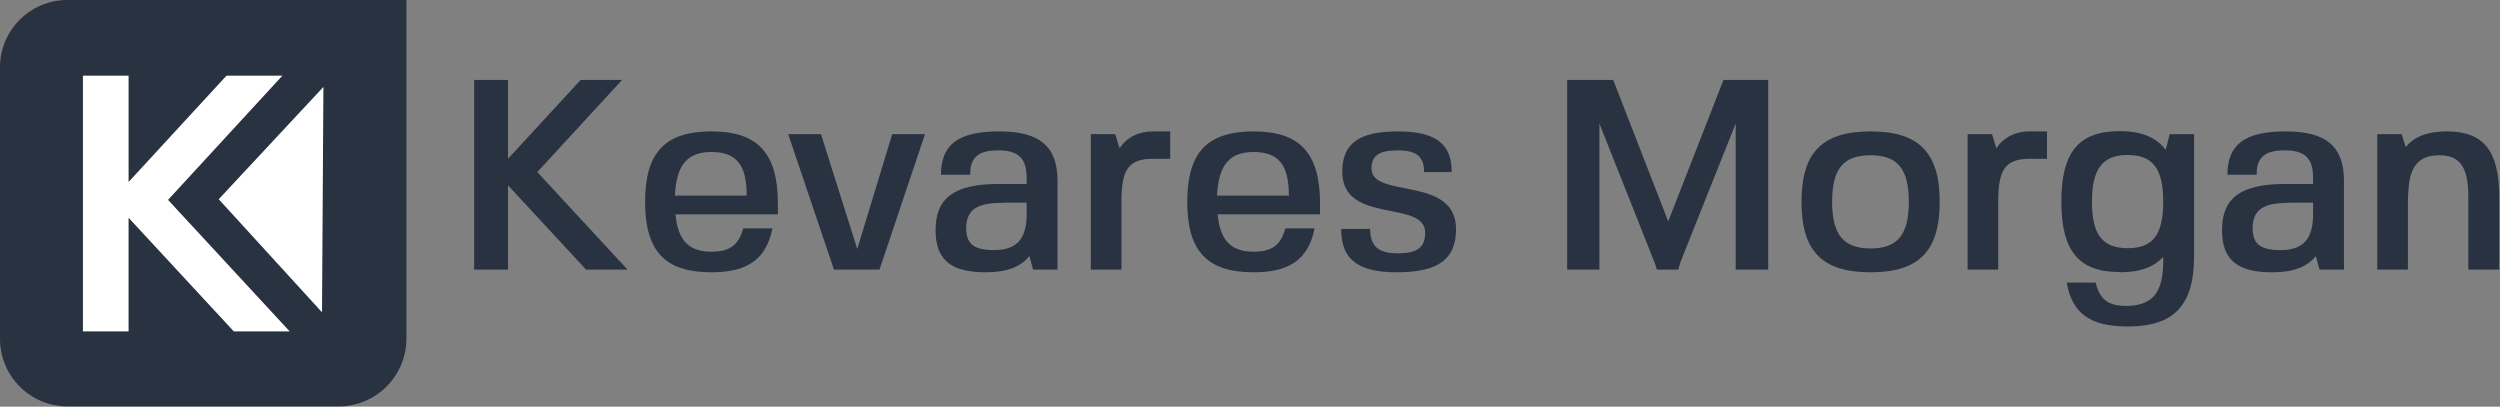 <?xml version="1.0" encoding="UTF-8" standalone="no"?><!DOCTYPE svg PUBLIC "-//W3C//DTD SVG 1.1//EN" "http://www.w3.org/Graphics/SVG/1.1/DTD/svg11.dtd"><svg width="100%" height="100%" viewBox="0 0 2084 339" version="1.1" xmlns="http://www.w3.org/2000/svg" xmlns:xlink="http://www.w3.org/1999/xlink" xml:space="preserve" xmlns:serif="http://www.serif.com/" style="fill-rule:evenodd;clip-rule:evenodd;stroke-linejoin:round;stroke-miterlimit:2;"><rect x="0" y="0" width="2084" height="339" fill="#808080" stroke="none"/><g id="Logo"><g><path d="M423.488,66.629l-28.233,-0l0,158.102l28.233,-0l-0,-70.243l65.047,70.243l34.557,-0l-75.211,-81.31l70.694,-76.792l-34.557,-0l-60.53,65.725l-0,-65.725Z" style="fill:#293241;fill-rule:nonzero;"/><path d="M563.069,178.655l85.375,0l0,-8.808c0,-42.236 -16.713,-60.305 -55.335,-60.305c-38.848,0 -55.336,17.617 -55.336,58.724c-0,41.106 16.488,58.723 55.336,58.723c30.265,0 45.623,-11.067 50.818,-36.589l-24.393,0c-3.839,14.003 -11.293,19.424 -26.425,19.424c-18.973,0 -28.007,-9.486 -30.04,-31.169Zm29.814,-51.947c20.779,-0 29.587,10.389 29.587,36.363l-59.853,-0c1.13,-25.522 10.39,-36.363 30.266,-36.363Z" style="fill:#293241;fill-rule:nonzero;"/><path d="M714.621,207.565l-30.265,-95.764l-27.329,-0l38.17,112.93l37.945,-0l37.944,-112.93l-27.329,-0l-29.136,95.764Z" style="fill:#293241;fill-rule:nonzero;"/><path d="M858.042,213.438l3.162,11.293l20.328,-0l-0,-74.082c-0,-28.685 -14.907,-41.107 -48.56,-41.107c-34.105,0 -48.56,10.841 -48.56,36.138l24.393,-0c-0.226,-14.455 6.55,-20.328 23.489,-20.328c16.488,0 23.49,6.55 23.49,22.586l-0,5.421l-23.264,-0c-36.815,-0 -52.625,11.519 -52.625,38.396c-0,24.619 12.422,35.234 41.784,35.234c17.165,0 29.136,-4.291 36.363,-13.551Zm-2.258,-44.495l-0,12.649c-0.904,18.746 -9.26,26.877 -27.329,26.877c-16.262,-0 -23.038,-4.969 -23.038,-18.069c0,-14.907 8.357,-21.005 27.781,-21.231c1.355,0 2.936,-0.226 4.291,-0.226l18.295,0Z" style="fill:#293241;fill-rule:nonzero;"/><path d="M934.835,168.266c-0,-27.103 5.872,-35.912 26.425,-35.912l14.23,0l-0,-22.812l-14.23,0c-12.196,0 -21.682,4.743 -28.006,14.003l-3.614,-11.744l-20.327,-0l-0,112.93l25.522,-0l-0,-56.465Z" style="fill:#293241;fill-rule:nonzero;"/><path d="M1015.01,178.655l85.375,0l0,-8.808c0,-42.236 -16.713,-60.305 -55.335,-60.305c-38.848,0 -55.336,17.617 -55.336,58.724c-0,41.106 16.488,58.723 55.336,58.723c30.265,0 45.623,-11.067 50.818,-36.589l-24.393,0c-3.839,14.003 -11.293,19.424 -26.425,19.424c-18.973,0 -28.007,-9.486 -30.04,-31.169Zm29.814,-51.947c20.779,-0 29.587,10.389 29.587,36.363l-59.853,-0c1.13,-25.522 10.39,-36.363 30.266,-36.363Z" style="fill:#293241;fill-rule:nonzero;"/><path d="M1143.3,140.485c-0,-10.841 6.324,-15.133 21.908,-15.133c15.584,0 21.909,5.195 21.909,18.069l23.037,0c0,-23.715 -13.551,-33.879 -44.946,-33.879c-32.524,0 -46.301,10.164 -46.301,33.653c-0,44.269 69.113,22.812 69.113,50.819c-0,12.196 -6.55,17.165 -22.812,17.165c-16.262,0 -23.038,-5.872 -23.038,-20.327l-24.167,-0c0,25.296 13.778,36.137 46.302,36.137c34.556,0 49.463,-10.841 49.463,-35.911c0,-45.172 -70.468,-25.071 -70.468,-50.593Z" style="fill:#293241;fill-rule:nonzero;"/><path d="M1306.38,224.731l26.877,-0l0,-121.739l46.527,117.222l1.355,4.517l17.843,-0l2.033,-6.776l45.85,-114.963l-0,121.739l27.103,-0l-0,-158.102l-37.267,-0l-46.076,117.899l-45.849,-117.899l-38.396,-0l-0,158.102Z" style="fill:#293241;fill-rule:nonzero;"/><path d="M1559.34,109.542c-40.429,0 -57.594,17.617 -57.594,58.724c-0,41.106 17.165,58.723 57.594,58.723c40.203,0 57.594,-17.617 57.594,-58.723c0,-41.107 -17.391,-58.724 -57.594,-58.724Zm-32.072,58.724c-0,-27.555 9.26,-38.848 32.072,-38.848c22.586,-0 31.846,11.519 31.846,38.848c0,27.329 -9.26,38.848 -31.846,38.848c-22.586,-0 -32.072,-11.519 -32.072,-38.848Z" style="fill:#293241;fill-rule:nonzero;"/><path d="M1665.72,168.266c0,-27.103 5.872,-35.912 26.426,-35.912l14.229,0l-0,-22.812l-14.229,0c-12.197,0 -21.683,4.743 -28.007,14.003l-3.614,-11.744l-20.327,-0l-0,112.93l25.522,-0l0,-56.465Z" style="fill:#293241;fill-rule:nonzero;"/><path d="M1766.9,226.989c16.488,0 28.459,-4.065 36.364,-12.874l-0,3.614c-0,26.2 -9.035,37.267 -30.943,37.267c-14.907,0 -22.134,-5.421 -25.296,-19.424l-24.167,0c4.291,25.522 19.424,36.589 50.818,36.589c38.622,0 55.336,-17.617 55.336,-58.723l-0,-101.637l-20.328,-0l-3.387,13.1c-7.906,-10.616 -20.554,-15.585 -38.397,-15.585c-34.105,0 -48.56,17.617 -48.56,58.724c0,41.106 14.455,58.724 48.56,58.724l0,0.225Zm6.776,-20.101c-21.231,-0 -29.813,-11.519 -29.813,-38.848c-0,-27.329 8.808,-38.848 29.813,-38.848c21.005,-0 29.588,11.519 29.588,38.848c-0,27.555 -8.583,38.848 -29.588,38.848Z" style="fill:#293241;fill-rule:nonzero;"/><path d="M1930.43,213.438l3.162,11.293l20.328,-0l-0,-74.082c-0,-28.685 -14.907,-41.107 -48.56,-41.107c-34.105,0 -48.56,10.841 -48.56,36.138l24.393,-0c-0.226,-14.455 6.55,-20.328 23.489,-20.328c16.488,0 23.489,6.55 23.489,22.586l0,5.421l-23.263,-0c-36.815,-0 -52.626,11.519 -52.626,38.396c0,24.619 12.423,35.234 41.785,35.234c17.165,0 29.136,-4.291 36.363,-13.551Zm-2.259,-44.495l0,12.649c-0.903,18.746 -9.26,26.877 -27.329,26.877c-16.262,-0 -23.037,-4.969 -23.037,-18.069c-0,-14.907 8.356,-21.005 27.78,-21.231c1.356,0 2.937,-0.226 4.292,-0.226l18.294,0Z" style="fill:#293241;fill-rule:nonzero;"/><path d="M2005.41,122.642l-3.388,-10.841l-20.328,-0l0,112.93l25.522,-0l0,-55.562c0,-3.839 0.226,-7.227 0.452,-10.615c1.13,-20.328 9.035,-29.136 25.748,-29.136c17.166,-0 24.167,9.938 24.167,34.331l0,60.982l25.748,-0l0,-60.982c0,-37.945 -13.1,-54.207 -43.365,-54.207c-16.036,0 -27.329,4.066 -34.556,13.1Z" style="fill:#293241;fill-rule:nonzero;"/></g><path id="Roof--K--Icon" serif:id="Roof &quot;K&quot; Icon" d="M338.79,0l-282.603,0c-31.031,0 -56.187,25.156 -56.187,56.187l0,226.294c-0,14.934 5.933,29.256 16.493,39.816c10.56,10.561 24.882,16.493 39.816,16.493l225.914,0c15.002,0 29.39,-5.96 39.999,-16.568c10.608,-10.609 16.568,-24.997 16.568,-39.999l0,-282.223Z" style="fill:#293241;"/><clipPath id="_clip1"><path d="M338.79,0l-282.603,0c-31.031,0 -56.187,25.156 -56.187,56.187l0,226.294c-0,14.934 5.933,29.256 16.493,39.816c10.56,10.561 24.882,16.493 39.816,16.493l225.914,0c15.002,0 29.39,-5.96 39.999,-16.568c10.608,-10.609 16.568,-24.997 16.568,-39.999l0,-282.223Z"/></clipPath><g clip-path="url(#_clip1)"><g><path d="M107.185,63.102l-38.058,0l-0,213.125l38.058,0l0,-94.688l87.686,94.688l46.583,0l-101.387,-109.607l95.297,-103.518l-46.583,0l-81.596,88.599l0,-88.599Z" style="fill:#fff;fill-rule:nonzero;"/><clipPath id="_clip2"><path d="M269.663,63.106l-86.687,-0.543l-1.335,213.121l86.686,0.543l1.336,-213.121Z"/></clipPath><g clip-path="url(#_clip2)"><path d="M283.025,276.319l-100.697,-110.24l95.944,-102.919" style="fill:#fff;fill-rule:nonzero;"/></g></g></g></g></svg>